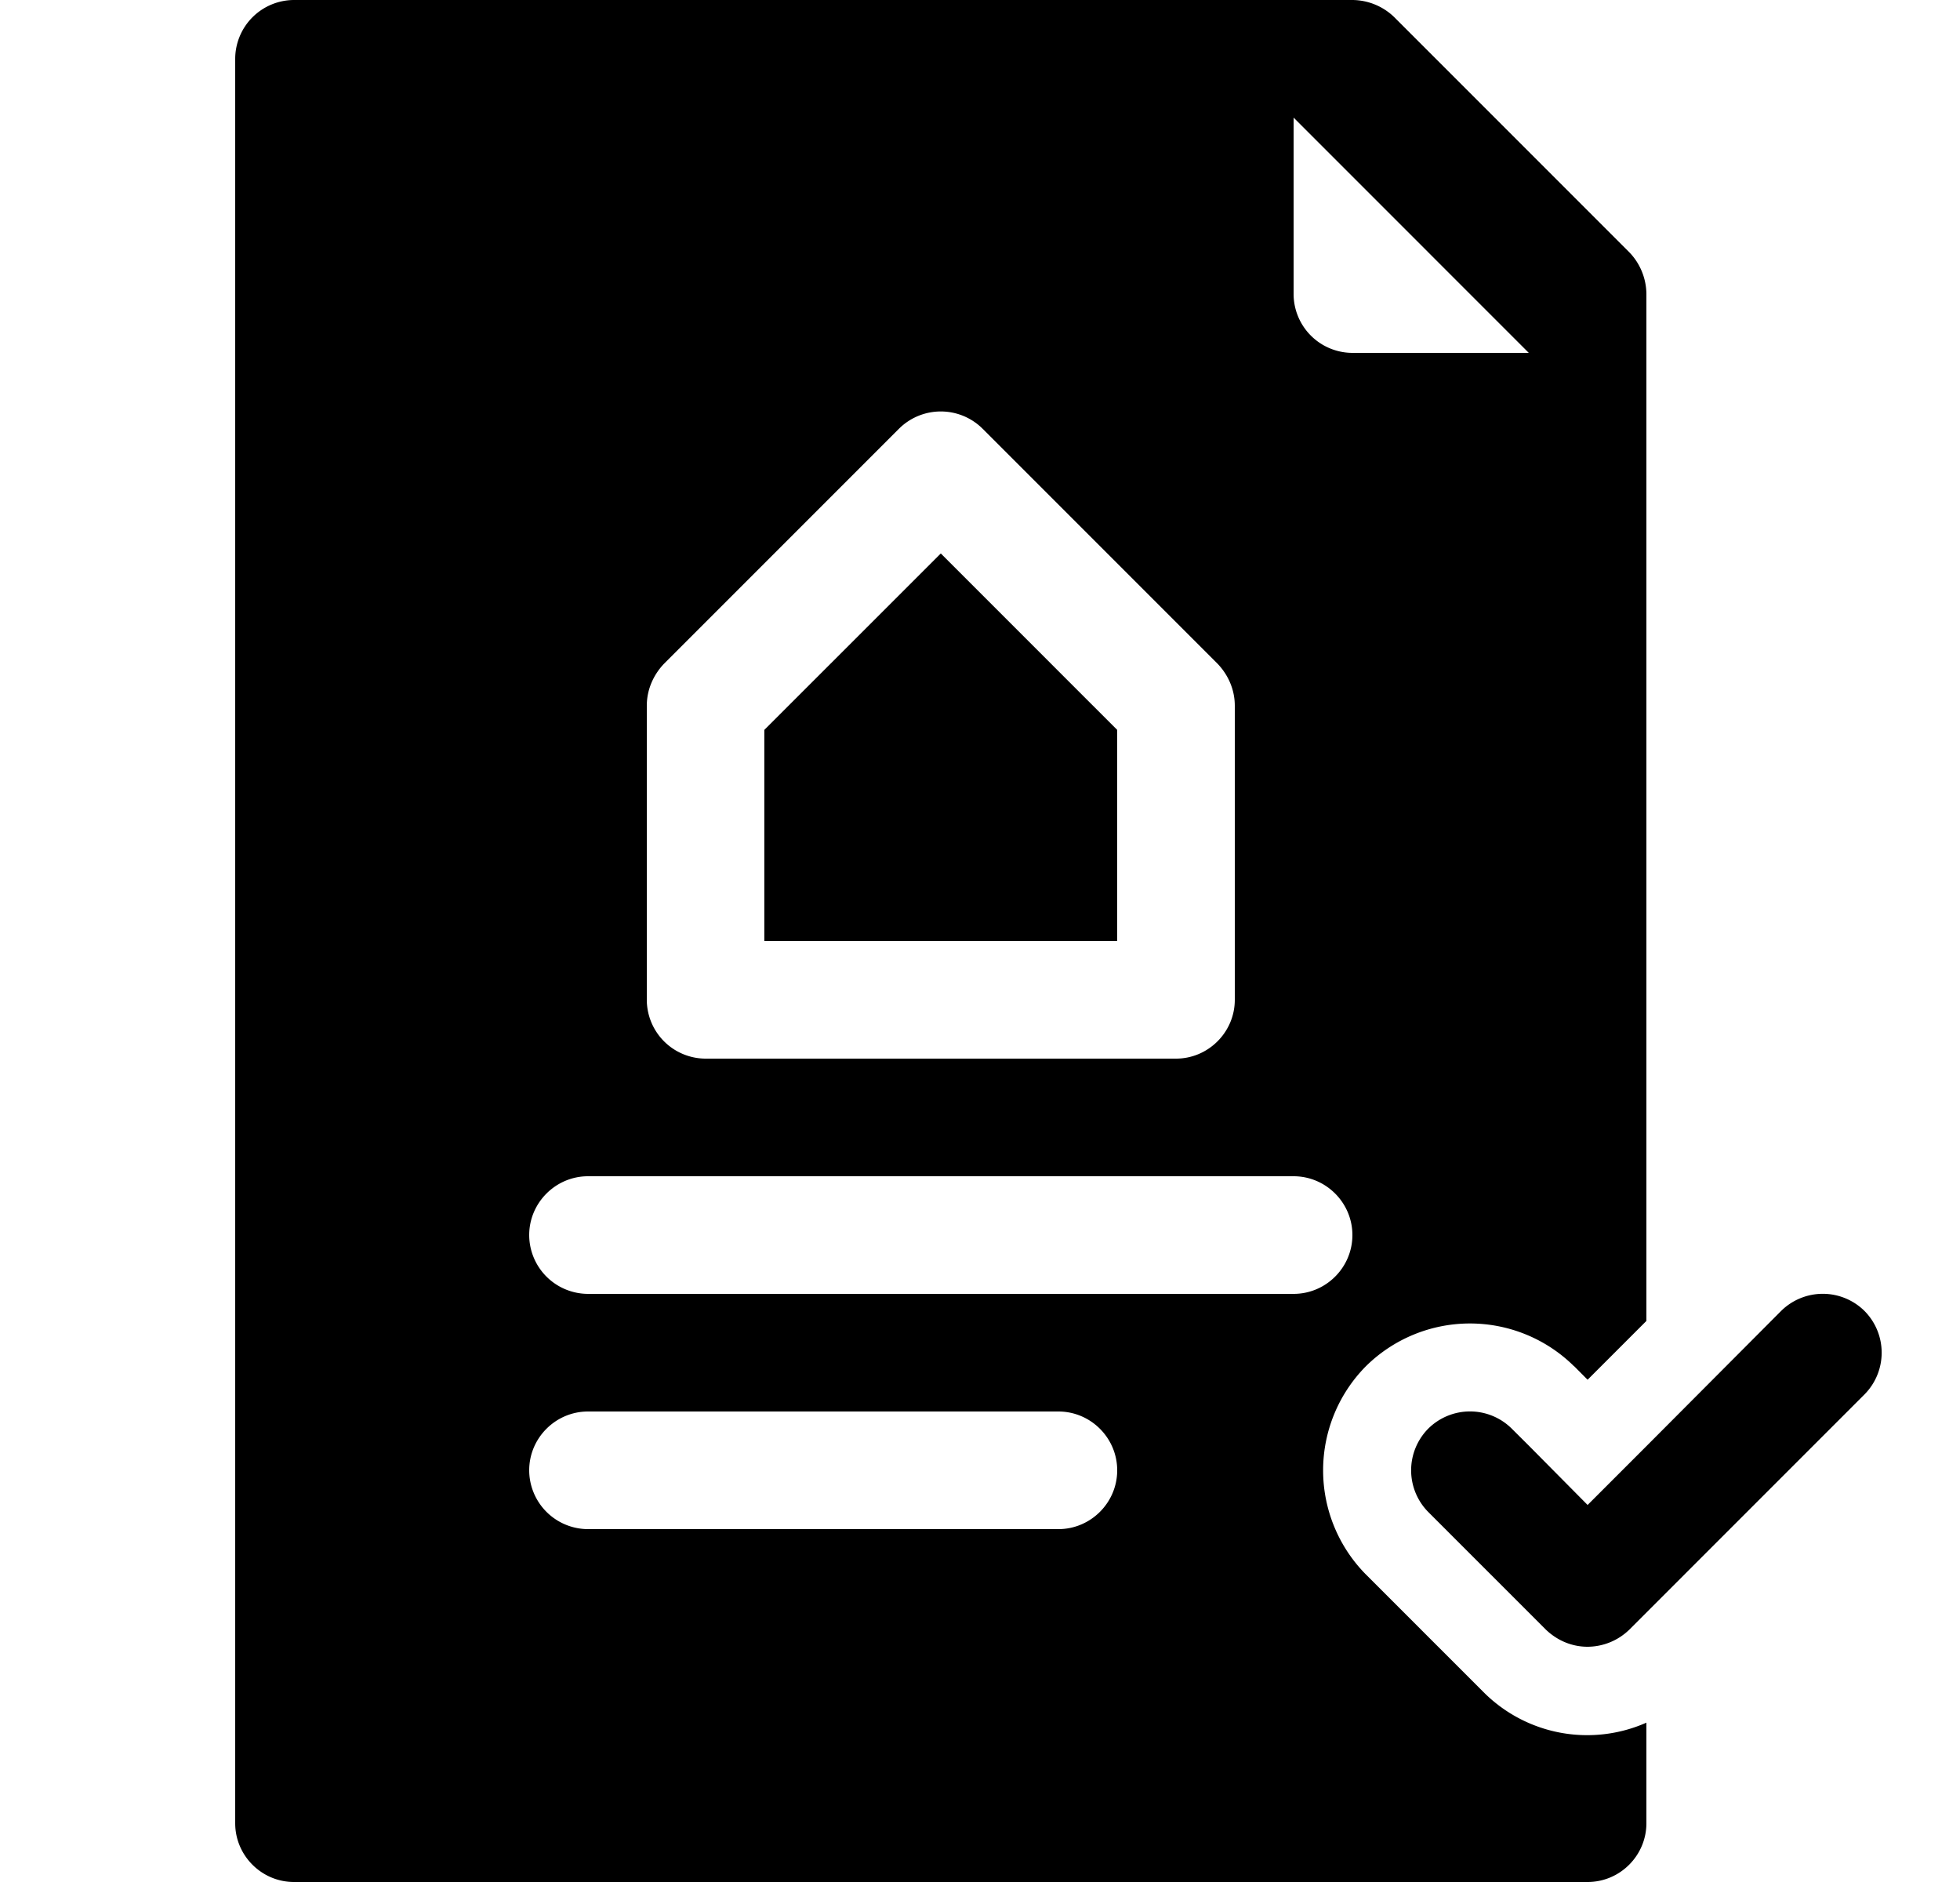 <svg width="25" height="24" viewBox="0 0 25 24" fill="none" xmlns="http://www.w3.org/2000/svg"><path fill-rule="evenodd" clip-rule="evenodd" d="M16.5 3.75V1.5l3 3h-2.25a.752.752 0 0 1-.75-.75Zm0 12.75h-9a.752.752 0 0 1-.75-.75c0-.412.338-.75.75-.75h9c.413 0 .75.338.75.75 0 .413-.337.75-.75.75Zm-3 3h-6a.752.752 0 0 1-.75-.75c0-.413.338-.75.75-.75h6c.412 0 .75.337.75.75s-.338.75-.75.75ZM8.25 9c0-.203.082-.39.217-.533l3-3a.756.756 0 0 1 1.066 0l3 3c.135.143.217.33.217.533v3.75c0 .412-.338.75-.75.75H9a.752.752 0 0 1-.75-.75V9Zm11.828 8.422.172.173.75-.75V3.75a.775.775 0 0 0-.218-.533l-3-3A.775.775 0 0 0 17.25 0H3.75A.752.752 0 0 0 3 .75v22.5c0 .413.337.75.75.75h16.5c.413 0 .75-.337.75-.75v-1.282a1.867 1.867 0 0 1-2.078-.39l-1.5-1.5a1.888 1.888 0 0 1 0-2.655 1.888 1.888 0 0 1 2.655 0Zm-5.829-8.114V12h-4.5V9.308L12 7.058l2.25 2.25Zm6.533 11.474 3-3a.756.756 0 0 0 0-1.064.756.756 0 0 0-1.064 0L21 18.442l-.75.75-.75-.757-.218-.217a.756.756 0 0 0-1.064 0 .756.756 0 0 0 0 1.064l1.5 1.5c.15.143.337.218.532.218a.768.768 0 0 0 .532-.218Z" fill="currentColor"/></svg>